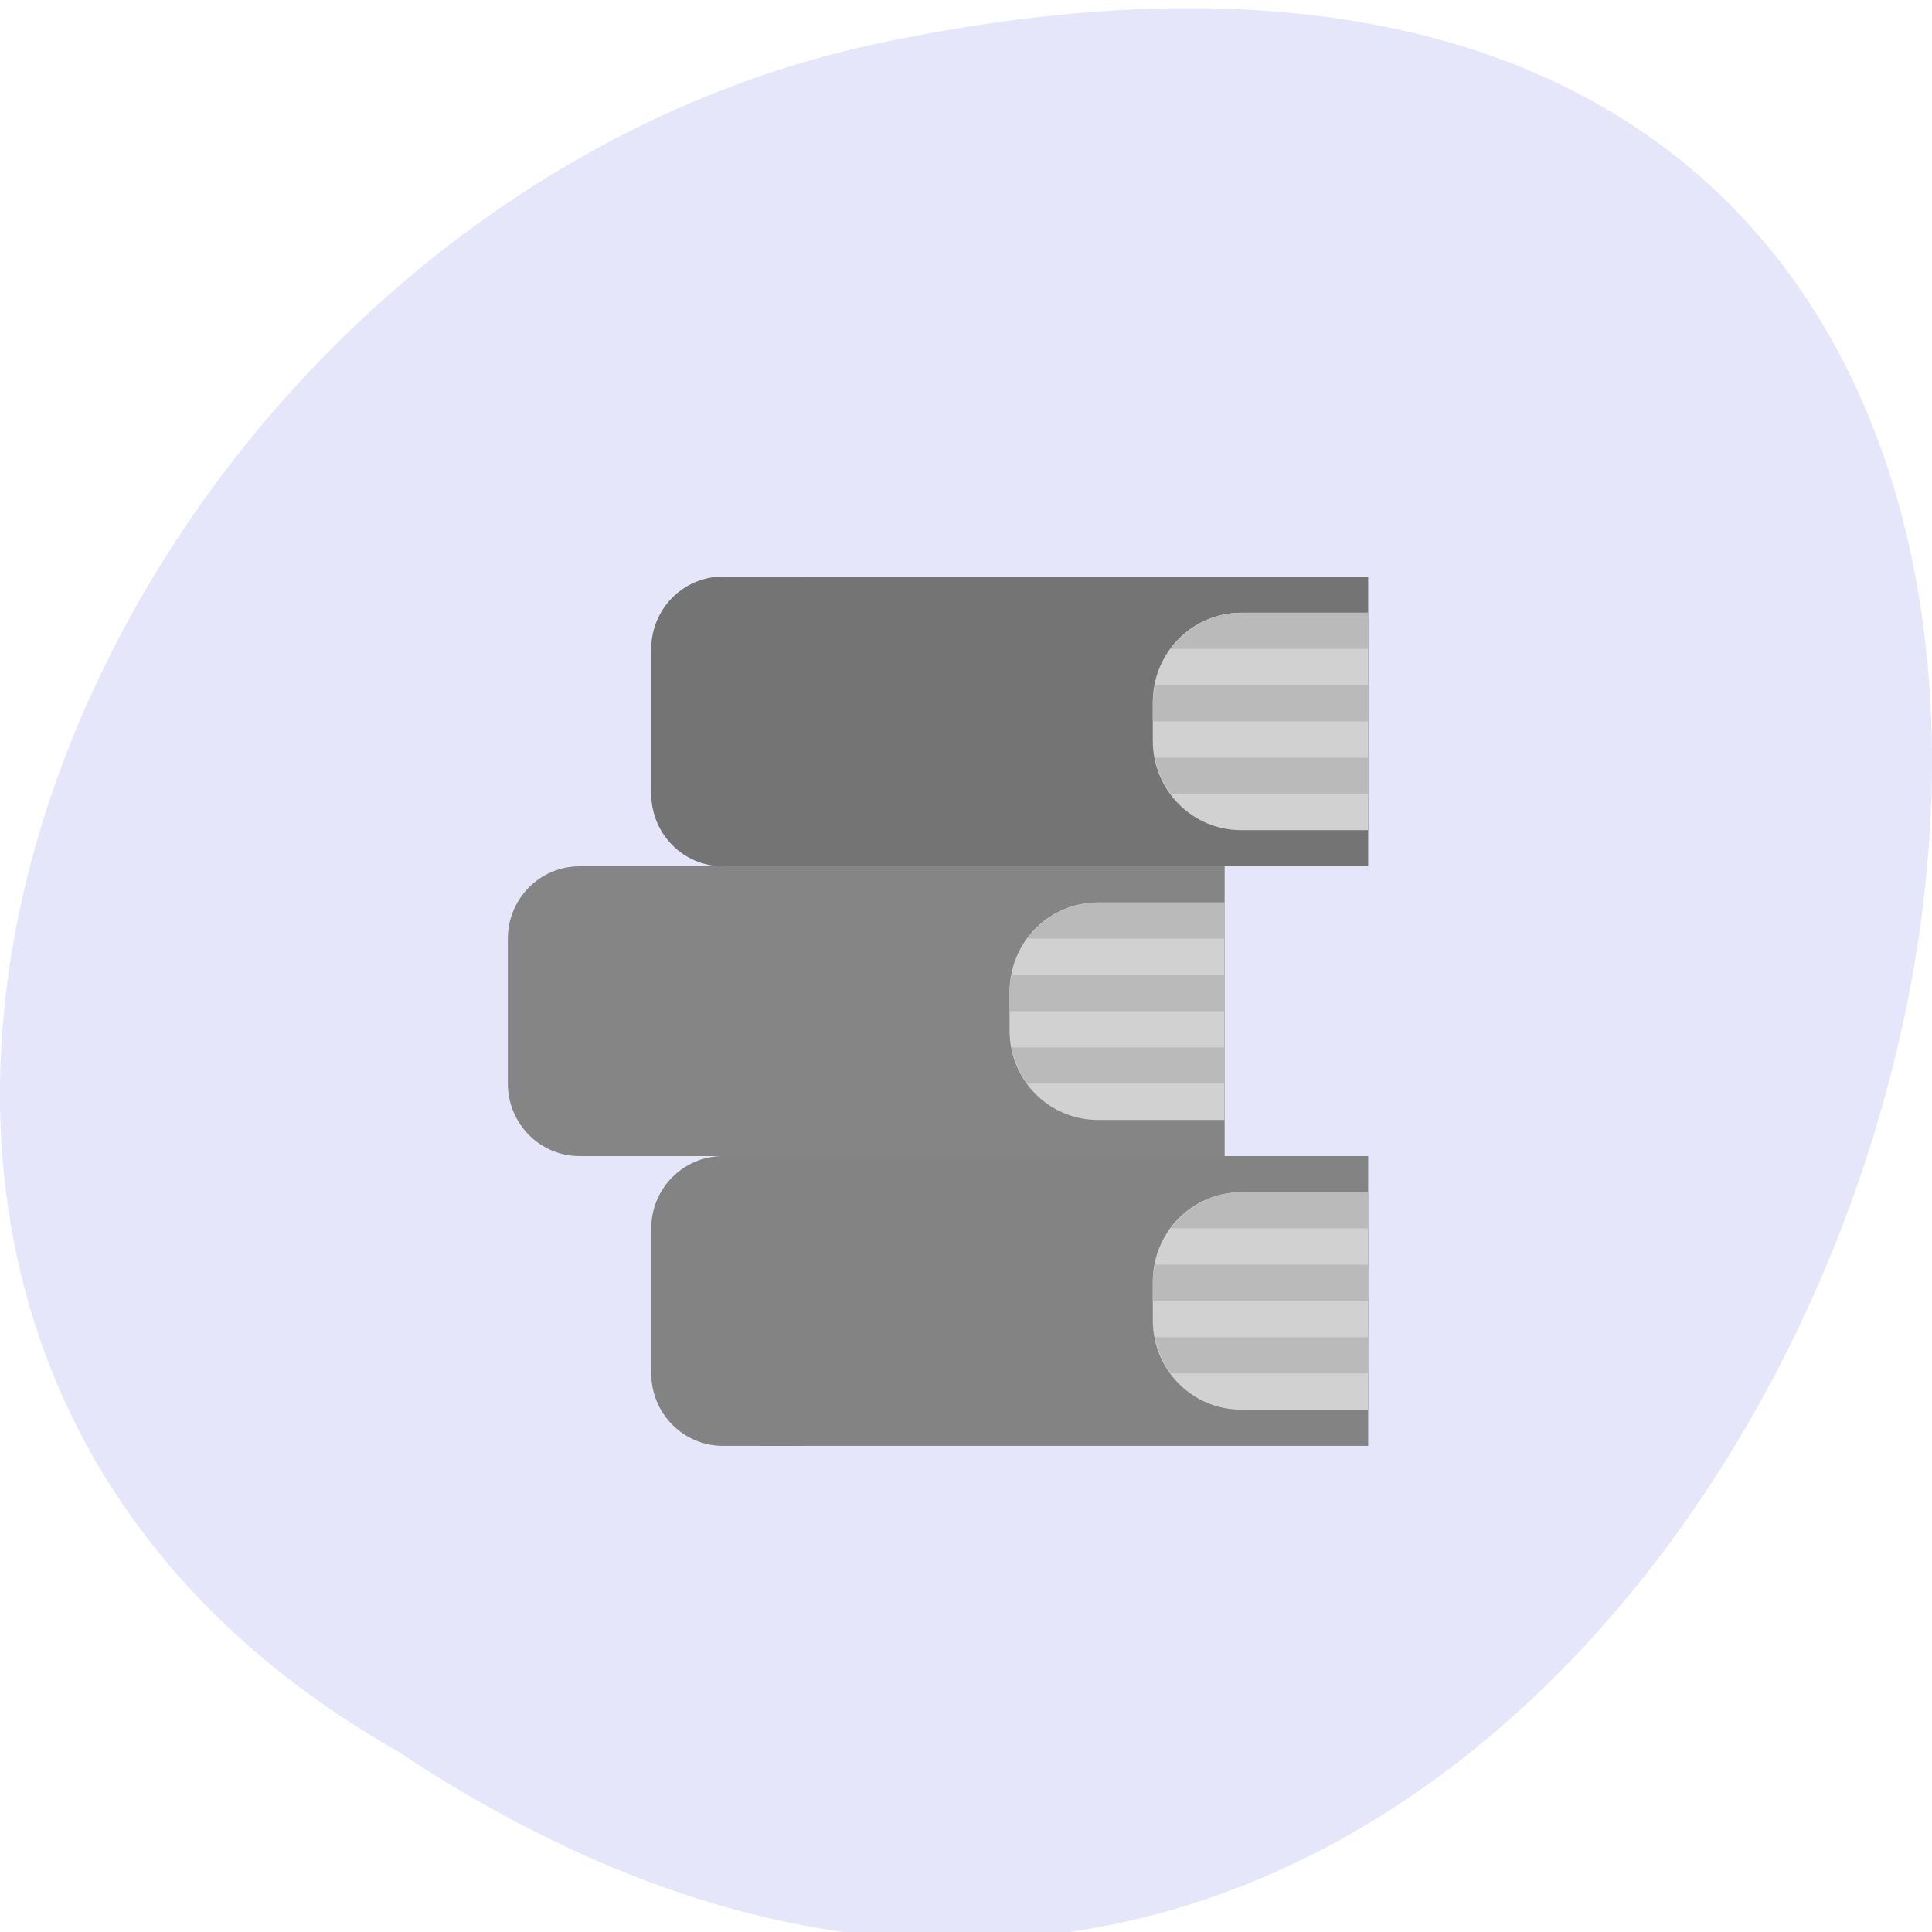 
<svg xmlns="http://www.w3.org/2000/svg" xmlns:xlink="http://www.w3.org/1999/xlink" width="48px" height="48px" viewBox="0 0 48 48" version="1.1">
<defs>
<clipPath id="clip1">
  <path d="M 18 28 L 34 28 L 34 36 L 18 36 Z M 18 28 "/>
</clipPath>
<clipPath id="clip2">
  <path d="M 7.273 5.324 L 41.113 5.324 C 43.078 5.324 44.672 6.934 44.672 8.922 L 44.672 43.121 C 44.672 45.109 43.078 46.719 41.113 46.719 L 7.273 46.719 C 5.309 46.719 3.715 45.109 3.715 43.121 L 3.715 8.922 C 3.715 6.934 5.309 5.324 7.273 5.324 Z M 7.273 5.324 "/>
</clipPath>
<clipPath id="clip3">
  <path d="M 16 28 L 22 28 L 22 36 L 16 36 Z M 16 28 "/>
</clipPath>
<clipPath id="clip4">
  <path d="M 7.273 5.324 L 41.113 5.324 C 43.078 5.324 44.672 6.934 44.672 8.922 L 44.672 43.121 C 44.672 45.109 43.078 46.719 41.113 46.719 L 7.273 46.719 C 5.309 46.719 3.715 45.109 3.715 43.121 L 3.715 8.922 C 3.715 6.934 5.309 5.324 7.273 5.324 Z M 7.273 5.324 "/>
</clipPath>
<clipPath id="clip5">
  <path d="M 28 29 L 34 29 L 34 36 L 28 36 Z M 28 29 "/>
</clipPath>
<clipPath id="clip6">
  <path d="M 7.273 5.324 L 41.113 5.324 C 43.078 5.324 44.672 6.934 44.672 8.922 L 44.672 43.121 C 44.672 45.109 43.078 46.719 41.113 46.719 L 7.273 46.719 C 5.309 46.719 3.715 45.109 3.715 43.121 L 3.715 8.922 C 3.715 6.934 5.309 5.324 7.273 5.324 Z M 7.273 5.324 "/>
</clipPath>
<clipPath id="clip7">
  <path d="M 28 29 L 34 29 L 34 35 L 28 35 Z M 28 29 "/>
</clipPath>
<clipPath id="clip8">
  <path d="M 7.273 5.324 L 41.113 5.324 C 43.078 5.324 44.672 6.934 44.672 8.922 L 44.672 43.121 C 44.672 45.109 43.078 46.719 41.113 46.719 L 7.273 46.719 C 5.309 46.719 3.715 45.109 3.715 43.121 L 3.715 8.922 C 3.715 6.934 5.309 5.324 7.273 5.324 Z M 7.273 5.324 "/>
</clipPath>
<clipPath id="clip9">
  <path d="M 15 21 L 31 21 L 31 29 L 15 29 Z M 15 21 "/>
</clipPath>
<clipPath id="clip10">
  <path d="M 7.273 5.324 L 41.113 5.324 C 43.078 5.324 44.672 6.934 44.672 8.922 L 44.672 43.121 C 44.672 45.109 43.078 46.719 41.113 46.719 L 7.273 46.719 C 5.309 46.719 3.715 45.109 3.715 43.121 L 3.715 8.922 C 3.715 6.934 5.309 5.324 7.273 5.324 Z M 7.273 5.324 "/>
</clipPath>
<clipPath id="clip11">
  <path d="M 12 21 L 18 21 L 18 29 L 12 29 Z M 12 21 "/>
</clipPath>
<clipPath id="clip12">
  <path d="M 7.273 5.324 L 41.113 5.324 C 43.078 5.324 44.672 6.934 44.672 8.922 L 44.672 43.121 C 44.672 45.109 43.078 46.719 41.113 46.719 L 7.273 46.719 C 5.309 46.719 3.715 45.109 3.715 43.121 L 3.715 8.922 C 3.715 6.934 5.309 5.324 7.273 5.324 Z M 7.273 5.324 "/>
</clipPath>
<clipPath id="clip13">
  <path d="M 25 22 L 31 22 L 31 28 L 25 28 Z M 25 22 "/>
</clipPath>
<clipPath id="clip14">
  <path d="M 7.273 5.324 L 41.113 5.324 C 43.078 5.324 44.672 6.934 44.672 8.922 L 44.672 43.121 C 44.672 45.109 43.078 46.719 41.113 46.719 L 7.273 46.719 C 5.309 46.719 3.715 45.109 3.715 43.121 L 3.715 8.922 C 3.715 6.934 5.309 5.324 7.273 5.324 Z M 7.273 5.324 "/>
</clipPath>
<clipPath id="clip15">
  <path d="M 25 22 L 31 22 L 31 27 L 25 27 Z M 25 22 "/>
</clipPath>
<clipPath id="clip16">
  <path d="M 7.273 5.324 L 41.113 5.324 C 43.078 5.324 44.672 6.934 44.672 8.922 L 44.672 43.121 C 44.672 45.109 43.078 46.719 41.113 46.719 L 7.273 46.719 C 5.309 46.719 3.715 45.109 3.715 43.121 L 3.715 8.922 C 3.715 6.934 5.309 5.324 7.273 5.324 Z M 7.273 5.324 "/>
</clipPath>
<clipPath id="clip17">
  <path d="M 18 14 L 34 14 L 34 22 L 18 22 Z M 18 14 "/>
</clipPath>
<clipPath id="clip18">
  <path d="M 7.273 5.324 L 41.113 5.324 C 43.078 5.324 44.672 6.934 44.672 8.922 L 44.672 43.121 C 44.672 45.109 43.078 46.719 41.113 46.719 L 7.273 46.719 C 5.309 46.719 3.715 45.109 3.715 43.121 L 3.715 8.922 C 3.715 6.934 5.309 5.324 7.273 5.324 Z M 7.273 5.324 "/>
</clipPath>
<clipPath id="clip19">
  <path d="M 16 14 L 22 14 L 22 22 L 16 22 Z M 16 14 "/>
</clipPath>
<clipPath id="clip20">
  <path d="M 7.273 5.324 L 41.113 5.324 C 43.078 5.324 44.672 6.934 44.672 8.922 L 44.672 43.121 C 44.672 45.109 43.078 46.719 41.113 46.719 L 7.273 46.719 C 5.309 46.719 3.715 45.109 3.715 43.121 L 3.715 8.922 C 3.715 6.934 5.309 5.324 7.273 5.324 Z M 7.273 5.324 "/>
</clipPath>
<clipPath id="clip21">
  <path d="M 28 15 L 34 15 L 34 21 L 28 21 Z M 28 15 "/>
</clipPath>
<clipPath id="clip22">
  <path d="M 7.273 5.324 L 41.113 5.324 C 43.078 5.324 44.672 6.934 44.672 8.922 L 44.672 43.121 C 44.672 45.109 43.078 46.719 41.113 46.719 L 7.273 46.719 C 5.309 46.719 3.715 45.109 3.715 43.121 L 3.715 8.922 C 3.715 6.934 5.309 5.324 7.273 5.324 Z M 7.273 5.324 "/>
</clipPath>
<clipPath id="clip23">
  <path d="M 28 15 L 34 15 L 34 20 L 28 20 Z M 28 15 "/>
</clipPath>
<clipPath id="clip24">
  <path d="M 7.273 5.324 L 41.113 5.324 C 43.078 5.324 44.672 6.934 44.672 8.922 L 44.672 43.121 C 44.672 45.109 43.078 46.719 41.113 46.719 L 7.273 46.719 C 5.309 46.719 3.715 45.109 3.715 43.121 L 3.715 8.922 C 3.715 6.934 5.309 5.324 7.273 5.324 Z M 7.273 5.324 "/>
</clipPath>
</defs>
<g id="surface1">
<path style=" stroke:none;fill-rule:nonzero;fill:rgb(90.196%,90.196%,98.039%);fill-opacity:1;" d="M 9.895 43.52 C 45.98 67.512 68.207 -8.996 21.559 1.133 C 2.277 5.449 -9.422 32.52 9.895 43.52 Z M 9.895 43.52 "/>
<g clip-path="url(#clip1)" clip-rule="nonzero">
<g clip-path="url(#clip2)" clip-rule="nonzero">
<path style=" stroke:none;fill-rule:nonzero;fill:rgb(51.373%,51.373%,51.373%);fill-opacity:1;" d="M 18.895 28.723 L 33.992 28.723 L 33.992 35.922 L 18.895 35.922 "/>
</g>
</g>
<g clip-path="url(#clip3)" clip-rule="nonzero">
<g clip-path="url(#clip4)" clip-rule="nonzero">
<path style=" stroke:none;fill-rule:nonzero;fill:rgb(51.373%,51.373%,51.373%);fill-opacity:1;" d="M 17.961 28.723 L 19.766 28.723 C 20.75 28.723 21.547 29.527 21.547 30.52 L 21.547 34.121 C 21.547 35.117 20.75 35.922 19.766 35.922 L 17.961 35.922 C 16.977 35.922 16.18 35.117 16.18 34.121 L 16.18 30.52 C 16.18 29.527 16.977 28.723 17.961 28.723 "/>
</g>
</g>
<g clip-path="url(#clip5)" clip-rule="nonzero">
<g clip-path="url(#clip6)" clip-rule="nonzero">
<path style=" stroke:none;fill-rule:nonzero;fill:rgb(81.961%,81.961%,81.961%);fill-opacity:1;" d="M 30.84 29.621 C 29.621 29.621 28.641 30.609 28.641 31.844 L 28.641 32.801 C 28.641 34.035 29.621 35.023 30.84 35.023 L 33.984 35.023 L 33.984 29.621 "/>
</g>
</g>
<g clip-path="url(#clip7)" clip-rule="nonzero">
<g clip-path="url(#clip8)" clip-rule="nonzero">
<path style=" stroke:none;fill-rule:nonzero;fill:rgb(72.941%,72.941%,72.941%);fill-opacity:1;" d="M 30.84 29.621 C 30.121 29.621 29.488 29.984 29.086 30.52 L 33.984 30.52 L 33.984 29.621 M 28.695 31.422 C 28.672 31.555 28.641 31.695 28.641 31.844 L 28.641 32.32 L 33.984 32.32 L 33.984 31.422 M 28.695 33.223 C 28.762 33.559 28.891 33.855 29.086 34.121 L 33.984 34.121 L 33.984 33.223 "/>
</g>
</g>
<g clip-path="url(#clip9)" clip-rule="nonzero">
<g clip-path="url(#clip10)" clip-rule="nonzero">
<path style=" stroke:none;fill-rule:nonzero;fill:rgb(52.157%,52.157%,52.157%);fill-opacity:1;" d="M 15.332 21.523 L 30.426 21.523 L 30.426 28.723 L 15.332 28.723 "/>
</g>
</g>
<g clip-path="url(#clip11)" clip-rule="nonzero">
<g clip-path="url(#clip12)" clip-rule="nonzero">
<path style=" stroke:none;fill-rule:nonzero;fill:rgb(52.157%,52.157%,52.157%);fill-opacity:1;" d="M 14.398 21.523 L 16.207 21.523 C 17.188 21.523 17.984 22.328 17.984 23.32 L 17.984 26.922 C 17.984 27.918 17.188 28.723 16.207 28.723 L 14.398 28.723 C 13.414 28.723 12.617 27.918 12.617 26.922 L 12.617 23.32 C 12.617 22.328 13.414 21.523 14.398 21.523 "/>
</g>
</g>
<g clip-path="url(#clip13)" clip-rule="nonzero">
<g clip-path="url(#clip14)" clip-rule="nonzero">
<path style=" stroke:none;fill-rule:nonzero;fill:rgb(81.961%,81.961%,81.961%);fill-opacity:1;" d="M 27.277 22.422 C 26.059 22.422 25.082 23.41 25.082 24.645 L 25.082 25.602 C 25.082 26.836 26.059 27.824 27.277 27.824 L 30.422 27.824 L 30.422 22.422 "/>
</g>
</g>
<g clip-path="url(#clip15)" clip-rule="nonzero">
<g clip-path="url(#clip16)" clip-rule="nonzero">
<path style=" stroke:none;fill-rule:nonzero;fill:rgb(72.941%,72.941%,72.941%);fill-opacity:1;" d="M 27.277 22.422 C 26.559 22.422 25.926 22.785 25.523 23.32 L 30.422 23.32 L 30.422 22.422 M 25.137 24.223 C 25.109 24.355 25.078 24.496 25.078 24.645 L 25.078 25.121 L 30.422 25.121 L 30.422 24.223 M 25.133 26.023 C 25.199 26.359 25.328 26.656 25.523 26.922 L 30.422 26.922 L 30.422 26.023 "/>
</g>
</g>
<g clip-path="url(#clip17)" clip-rule="nonzero">
<g clip-path="url(#clip18)" clip-rule="nonzero">
<path style=" stroke:none;fill-rule:nonzero;fill:rgb(45.49%,45.49%,45.49%);fill-opacity:1;" d="M 18.895 14.324 L 33.992 14.324 L 33.992 21.523 L 18.895 21.523 "/>
</g>
</g>
<g clip-path="url(#clip19)" clip-rule="nonzero">
<g clip-path="url(#clip20)" clip-rule="nonzero">
<path style=" stroke:none;fill-rule:nonzero;fill:rgb(45.49%,45.49%,45.49%);fill-opacity:1;" d="M 17.961 14.324 L 19.766 14.324 C 20.75 14.324 21.547 15.129 21.547 16.121 L 21.547 19.723 C 21.547 20.715 20.75 21.523 19.766 21.523 L 17.961 21.523 C 16.977 21.523 16.18 20.715 16.18 19.723 L 16.18 16.121 C 16.18 15.129 16.977 14.324 17.961 14.324 "/>
</g>
</g>
<g clip-path="url(#clip21)" clip-rule="nonzero">
<g clip-path="url(#clip22)" clip-rule="nonzero">
<path style=" stroke:none;fill-rule:nonzero;fill:rgb(81.961%,81.961%,81.961%);fill-opacity:1;" d="M 30.84 15.223 C 29.621 15.223 28.641 16.211 28.641 17.445 L 28.641 18.402 C 28.641 19.637 29.621 20.625 30.84 20.625 L 33.984 20.625 L 33.984 15.223 "/>
</g>
</g>
<g clip-path="url(#clip23)" clip-rule="nonzero">
<g clip-path="url(#clip24)" clip-rule="nonzero">
<path style=" stroke:none;fill-rule:nonzero;fill:rgb(72.941%,72.941%,72.941%);fill-opacity:1;" d="M 30.84 15.223 C 30.121 15.223 29.488 15.586 29.086 16.121 L 33.984 16.121 L 33.984 15.223 M 28.695 17.023 C 28.672 17.156 28.641 17.297 28.641 17.445 L 28.641 17.922 L 33.984 17.922 L 33.984 17.023 M 28.695 18.824 C 28.762 19.16 28.891 19.453 29.086 19.723 L 33.984 19.723 L 33.984 18.824 "/>
</g>
</g>
</g>
</svg>
